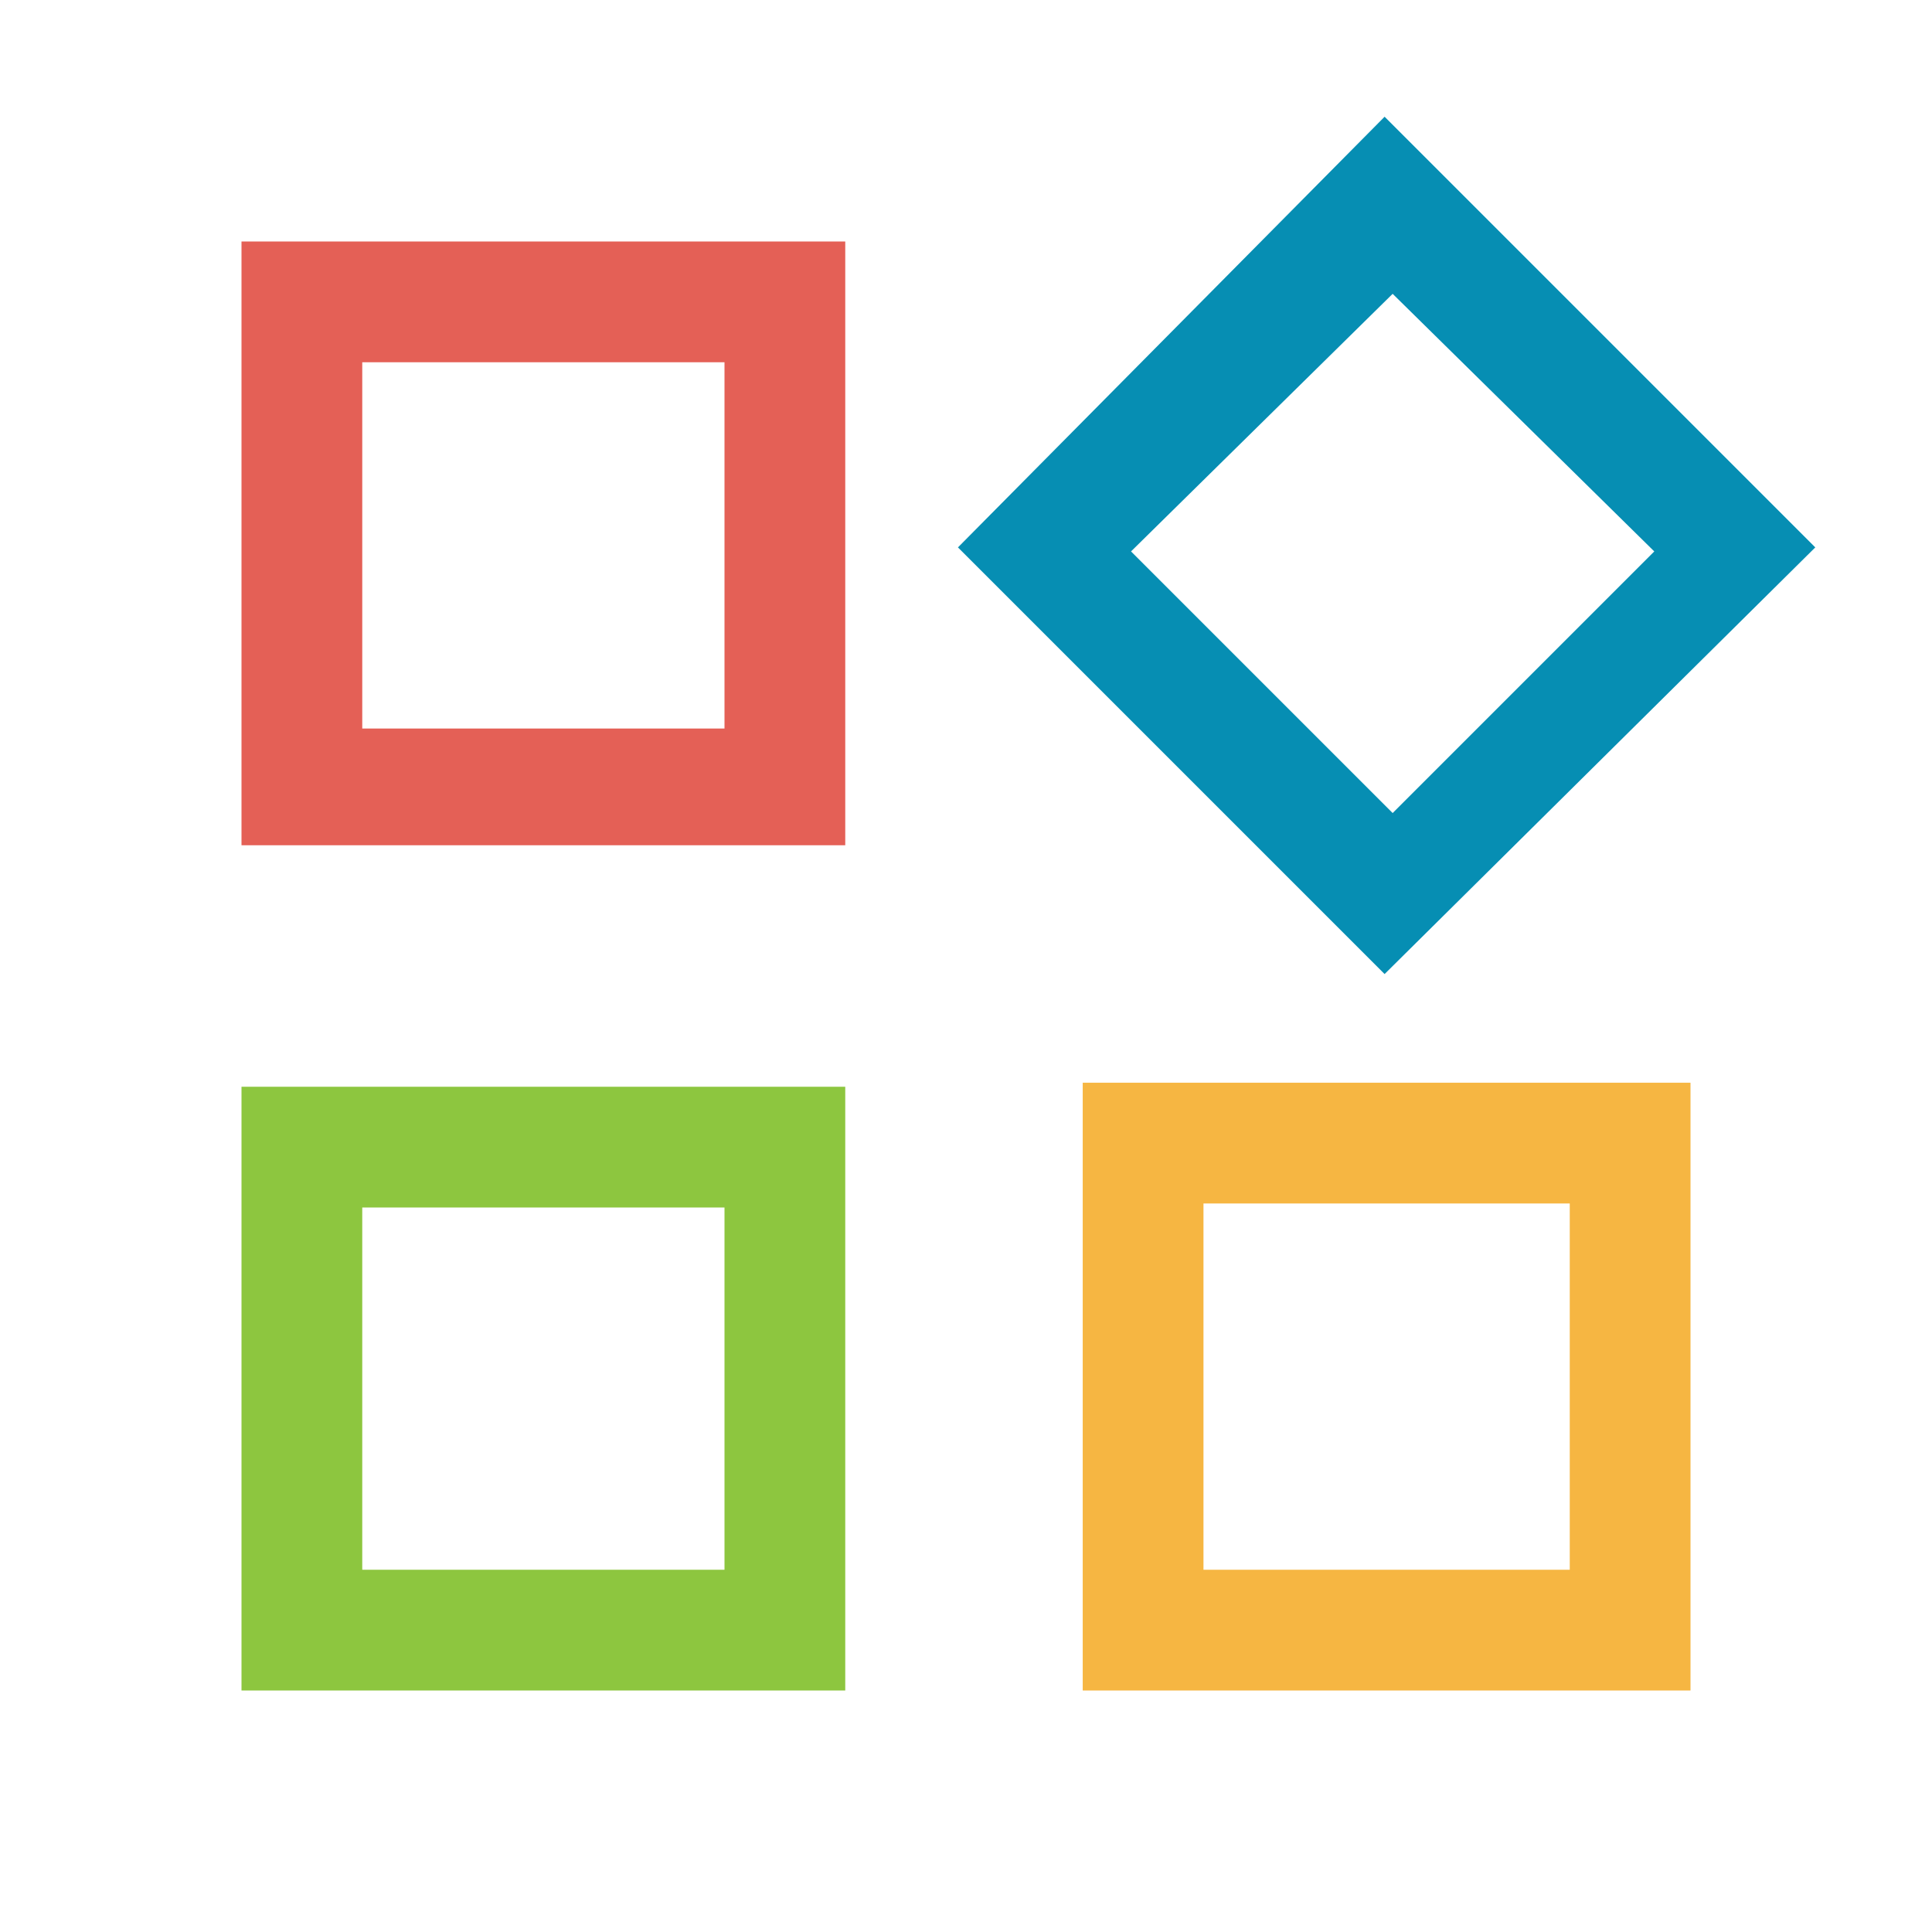 <?xml version="1.0" encoding="utf-8"?>
<!-- Generator: Adobe Illustrator 26.5.0, SVG Export Plug-In . SVG Version: 6.00 Build 0)  -->
<svg version="1.1" xmlns="http://www.w3.org/2000/svg" xmlns:xlink="http://www.w3.org/1999/xlink" x="0px" y="0px"
	 viewBox="0 0 48 48" style="enable-background:new 0 0 48 48;" xml:space="preserve">
<style type="text/css">
	.dp_1{fill:#F6B642;}
	.dp_2{fill:#8DC63F;}
	.dp_3{fill:#E46056;}
	.dp_4{fill:#068EB3;}
</style>
<g id="Layer_1">
	<path class="dp_1" d="M26.9,42V26.9H42V42H26.9z M29.9,39H39v-9.1h-9.1V39z"/>
</g>
<g id="Layer_4">
	<path class="dp_2" d="M6,27v15h15V27H6z M18,39H9v-9h9V39z"/>
</g>
<g id="Layer_3">
	<path class="dp_3" d="M6,6v15h15V6H6z M18,18.1H9V9h9V18.1z"/>
</g>
<g id="Layer_2">
	<path class="dp_4" d="M34.4,2.9L23.8,13.6l10.6,10.6l10.7-10.6L34.4,2.9z M28.1,13.7l6.5-6.4l6.5,6.4l-6.5,6.5L28.1,13.7z"/>
</g>
</svg>
